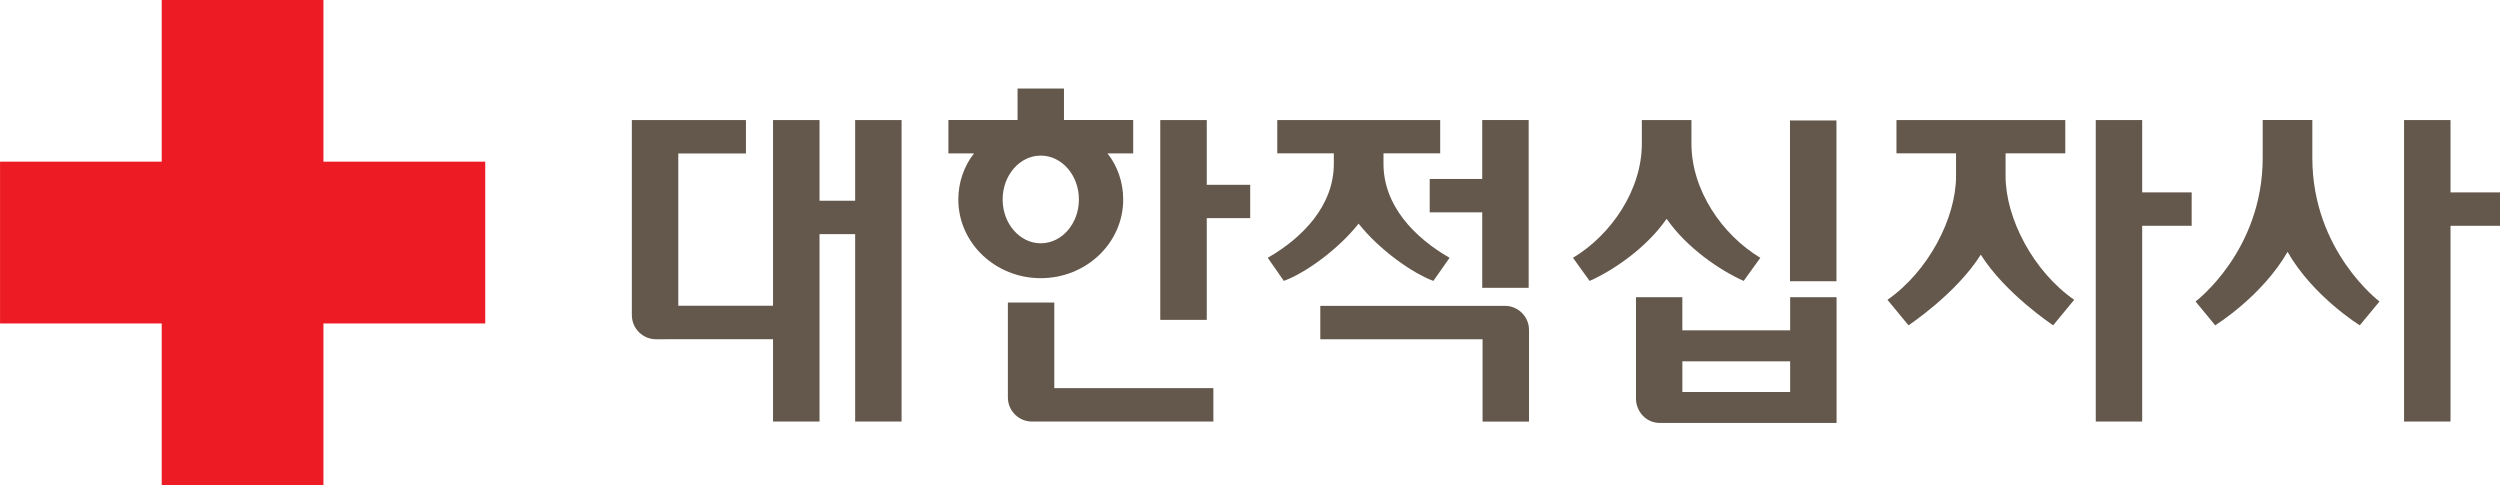 <?xml version="1.0" encoding="UTF-8" standalone="no"?>
<!-- Created with Inkscape (http://www.inkscape.org/) -->

<svg
   width="134.355mm"
   height="26.077mm"
   viewBox="0 0 134.355 26.077"
   version="1.1"
   id="svg1"
   xmlns:inkscape="http://www.inkscape.org/namespaces/inkscape"
   xmlns:sodipodi="http://sodipodi.sourceforge.net/DTD/sodipodi-0.dtd"
   xmlns="http://www.w3.org/2000/svg"
   xmlns:svg="http://www.w3.org/2000/svg">
  <sodipodi:namedview
     id="namedview1"
     pagecolor="#ffffff"
     bordercolor="#666666"
     borderopacity="1.0"
     inkscape:showpageshadow="2"
     inkscape:pageopacity="0.0"
     inkscape:pagecheckerboard="0"
     inkscape:deskcolor="#d1d1d1"
     inkscape:document-units="mm" />
  <defs
     id="defs1">
    <clipPath
       clipPathUnits="userSpaceOnUse"
       id="clipPath456">
      <path
         d="M 0,841.89 H 595.281 V 0 H 0 Z"
         transform="translate(-204.572,-218.727)"
         id="path456" />
    </clipPath>
    <clipPath
       clipPathUnits="userSpaceOnUse"
       id="clipPath458">
      <path
         d="M 0,841.89 H 595.281 V 0 H 0 Z"
         transform="translate(-230.595,-220.766)"
         id="path458" />
    </clipPath>
    <clipPath
       clipPathUnits="userSpaceOnUse"
       id="clipPath460">
      <path
         d="M 0,841.89 H 595.281 V 0 H 0 Z"
         transform="translate(-240.341,-211.836)"
         id="path460" />
    </clipPath>
    <clipPath
       clipPathUnits="userSpaceOnUse"
       id="clipPath462">
      <path
         d="M 0,841.89 H 595.281 V 0 H 0 Z"
         transform="translate(-261.301,-206.008)"
         id="path462" />
    </clipPath>
    <clipPath
       clipPathUnits="userSpaceOnUse"
       id="clipPath464">
      <path
         d="M 0,841.89 H 595.281 V 0 H 0 Z"
         transform="translate(-237.813,-216.878)"
         id="path464" />
    </clipPath>
    <clipPath
       clipPathUnits="userSpaceOnUse"
       id="clipPath466">
      <path
         d="M 0,841.89 H 595.281 V 0 H 0 Z"
         transform="translate(-247.803,-217.595)"
         id="path466" />
    </clipPath>
    <clipPath
       clipPathUnits="userSpaceOnUse"
       id="clipPath468">
      <path
         d="M 0,841.89 H 595.281 V 0 H 0 Z"
         transform="translate(-286.898,-218.019)"
         id="path468" />
    </clipPath>
    <clipPath
       clipPathUnits="userSpaceOnUse"
       id="clipPath470">
      <path
         d="M 0,841.89 H 595.281 V 0 H 0 Z"
         transform="translate(-293.583,-217.225)"
         id="path470" />
    </clipPath>
    <clipPath
       clipPathUnits="userSpaceOnUse"
       id="clipPath472">
      <path
         d="M 0,841.89 H 595.281 V 0 H 0 Z"
         transform="translate(-301.91,-218.914)"
         id="path472" />
    </clipPath>
    <clipPath
       clipPathUnits="userSpaceOnUse"
       id="clipPath474">
      <path
         d="M 0,841.89 H 595.281 V 0 H 0 Z"
         transform="translate(-311.095,-217.225)"
         id="path474" />
    </clipPath>
    <clipPath
       clipPathUnits="userSpaceOnUse"
       id="clipPath476">
      <path
         d="M 0,841.89 H 595.281 V 0 H 0 Z"
         id="path476" />
    </clipPath>
    <clipPath
       clipPathUnits="userSpaceOnUse"
       id="clipPath478">
      <path
         d="M 0,841.89 H 595.281 V 0 H 0 Z"
         transform="translate(-270.309,-215.934)"
         id="path478" />
    </clipPath>
    <clipPath
       clipPathUnits="userSpaceOnUse"
       id="clipPath480">
      <path
         d="M 0,841.89 H 595.281 V 0 H 0 Z"
         id="path480" />
    </clipPath>
    <clipPath
       clipPathUnits="userSpaceOnUse"
       id="clipPath482">
      <path
         d="M 0,841.89 H 595.281 V 0 H 0 Z"
         transform="translate(-255.234,-215.696)"
         id="path482" />
    </clipPath>
    <clipPath
       clipPathUnits="userSpaceOnUse"
       id="clipPath484">
      <path
         d="M 0,841.89 H 595.281 V 0 H 0 Z"
         transform="translate(-261.285,-220.766)"
         id="path484" />
    </clipPath>
  </defs>
  <g
     inkscape:label="Layer 1"
     inkscape:groupmode="layer"
     id="layer1"
     transform="translate(-87.401,-165.392)">
    <path
       id="path455"
       d="M 0,0 V 7.913 H -7.915 V 0 h -7.914 v -7.917 h 7.914 v -7.917 H 0 v 7.917 H 7.92 V 0 Z"
       style="fill:#ed1c24;fill-opacity:1;fill-rule:nonzero;stroke:none"
       transform="matrix(1.098,0,0,-1.098,104.783,174.082)"
       clip-path="url(#clipPath456)" />
    <path
       id="path457"
       d="M 0,0 V -3.951 H -1.744 V 0 H -4.02 v -9.09 h -4.637 v 7.454 h 3.311 V 0 h -5.584 v -9.542 c 0,-0.689 0.562,-1.187 1.174,-1.187 l 5.736,0.003 v -4.03 h 2.276 v 9.172 H 0 v -9.172 H 2.273 V 0 Z"
       style="fill:#64574b;fill-opacity:1;fill-rule:nonzero;stroke:none"
       transform="matrix(1.098,0,0,-1.098,133.359,171.843)"
       clip-path="url(#clipPath458)" />
    <path
       id="path459"
       d="m 0,0 h -2.272 v -4.644 c 0,-0.687 0.563,-1.183 1.172,-1.183 h 8.886 v 1.635 H 0 Z"
       style="fill:#64574b;fill-opacity:1;fill-rule:nonzero;stroke:none"
       transform="matrix(1.098,0,0,-1.098,144.061,181.649)"
       clip-path="url(#clipPath460)" />
    <path
       id="path461"
       d="m 0,0 h 2.273 v 4.48 c 0,0.687 -0.564,1.184 -1.172,1.184 H -7.942 V 4.029 H 0 Z"
       style="fill:#64574b;fill-opacity:1;fill-rule:nonzero;stroke:none"
       transform="matrix(1.098,0,0,-1.098,167.077,188.048)"
       clip-path="url(#clipPath462)" />
    <path
       id="path463"
       d="M 0,0 C 0,1.189 0.838,2.147 1.865,2.147 2.896,2.147 3.733,1.189 3.733,0 3.733,-1.184 2.896,-2.145 1.865,-2.145 0.838,-2.145 0,-1.184 0,0 m 5.901,0 c 0,0.845 -0.284,1.647 -0.768,2.254 H 6.39 V 3.889 H 3.002 v 1.54 H 0.73 V 3.889 H -2.655 V 2.254 h 1.253 C -1.882,1.647 -2.17,0.845 -2.17,0 c 0,-2.128 1.809,-3.852 4.035,-3.852 2.229,0 4.036,1.724 4.036,3.852"
       style="fill:#64574b;fill-opacity:1;fill-rule:nonzero;stroke:none"
       transform="matrix(1.098,0,0,-1.098,141.285,176.112)"
       clip-path="url(#clipPath464)" />
    <path
       id="path465"
       d="M 0,0 V 3.171 H -2.276 V -6.608 H 0 v 4.977 H 2.126 V 0 Z"
       style="fill:#64574b;fill-opacity:1;fill-rule:nonzero;stroke:none"
       transform="matrix(1.098,0,0,-1.098,152.255,175.325)"
       clip-path="url(#clipPath466)" />
    <path
       id="path467"
       d="m 0,0 v 1.117 h 2.922 v 1.63 h -8.263 v -1.63 h 2.916 V 0 c 0,-2.06 -1.357,-4.661 -3.357,-6.052 l 1.03,-1.248 c 0,0 2.344,1.55 3.538,3.458 C -0.017,-5.75 2.328,-7.3 2.328,-7.3 l 1.029,1.248 C 1.354,-4.661 0,-2.06 0,0"
       style="fill:#64574b;fill-opacity:1;fill-rule:nonzero;stroke:none"
       transform="matrix(1.098,0,0,-1.098,195.185,174.859)"
       clip-path="url(#clipPath468)" />
    <path
       id="path469"
       d="M 0,0 V 3.54 H -2.272 V -11.216 H 0 v 9.581 H 2.422 V 0 Z"
       style="fill:#64574b;fill-opacity:1;fill-rule:nonzero;stroke:none"
       transform="matrix(1.098,0,0,-1.098,202.526,175.731)"
       clip-path="url(#clipPath470)" />
    <path
       id="path471"
       d="M 0,0 V 1.852 H -2.429 V 0 c 0,-4.566 -3.286,-7.029 -3.286,-7.029 l 0.96,-1.166 c 0,0 2.28,1.402 3.543,3.594 1.254,-2.192 3.535,-3.594 3.535,-3.594 l 0.964,1.166 C 3.287,-7.029 0,-4.566 0,0"
       style="fill:#64574b;fill-opacity:1;fill-rule:nonzero;stroke:none"
       transform="matrix(1.098,0,0,-1.098,211.67,173.876)"
       clip-path="url(#clipPath472)" />
    <path
       id="path473"
       d="m 0,0 h -2.422 v 3.54 h -2.274 v -14.756 h 2.274 v 9.581 H 0 Z"
       style="fill:#64574b;fill-opacity:1;fill-rule:nonzero;stroke:none"
       transform="matrix(1.098,0,0,-1.098,221.756,175.731)"
       clip-path="url(#clipPath474)" />
    <path
       id="path475"
       d="m 276.381,207.477 h -5.276 v 1.499 h 5.276 z m 0,4.638 v -1.62 h -5.277 v 1.62 h -2.269 v -4.973 c 0,-0.554 0.436,-1.181 1.173,-1.181 h 8.645 v 6.154 z"
       style="fill:#64574b;fill-opacity:1;fill-rule:nonzero;stroke:none"
       transform="matrix(1.098,0,0,-1.098,-119.859,414.267)"
       clip-path="url(#clipPath476)" />
    <path
       id="path477"
       d="m 0,0 c 0.97,-1.408 2.601,-2.523 3.771,-3.042 l 0.815,1.131 C 2.71,-0.783 1.214,1.406 1.214,3.679 V 4.832 H -1.213 V 3.679 c 0,-2.273 -1.496,-4.462 -3.37,-5.59 L -3.77,-3.042 C -2.598,-2.523 -0.97,-1.408 0,0"
       style="fill:#64574b;fill-opacity:1;fill-rule:nonzero;stroke:none"
       transform="matrix(1.098,0,0,-1.098,176.969,177.149)"
       clip-path="url(#clipPath478)" />
    <path
       id="path479"
       d="m 278.647,220.766 h -2.274 v -7.869 h 2.274 z"
       style="fill:#64574b;fill-opacity:1;fill-rule:nonzero;stroke:none"
       transform="matrix(1.098,0,0,-1.098,-119.859,414.267)"
       clip-path="url(#clipPath480)" />
    <path
       id="path481"
       d="m 0,0 c 1.005,-1.274 2.63,-2.426 3.66,-2.803 l 0.793,1.131 C 2.745,-0.696 1.218,0.878 1.218,2.925 V 3.442 H 3.993 V 5.07 H -3.981 V 3.442 h 2.768 V 2.925 c 0,-2.047 -1.53,-3.621 -3.233,-4.597 l 0.787,-1.131 C -2.625,-2.426 -1.004,-1.274 0,0"
       style="fill:#64574b;fill-opacity:1;fill-rule:nonzero;stroke:none"
       transform="matrix(1.098,0,0,-1.098,160.415,177.41)"
       clip-path="url(#clipPath482)" />
    <path
       id="path483"
       d="M 0,0 V -2.884 H -2.571 V -4.518 H 0 V -8.212 H 2.273 V 0 Z"
       style="fill:#64574b;fill-opacity:1;fill-rule:nonzero;stroke:none"
       transform="matrix(1.098,0,0,-1.098,167.059,171.843)"
       clip-path="url(#clipPath484)" />
  </g>
</svg>
